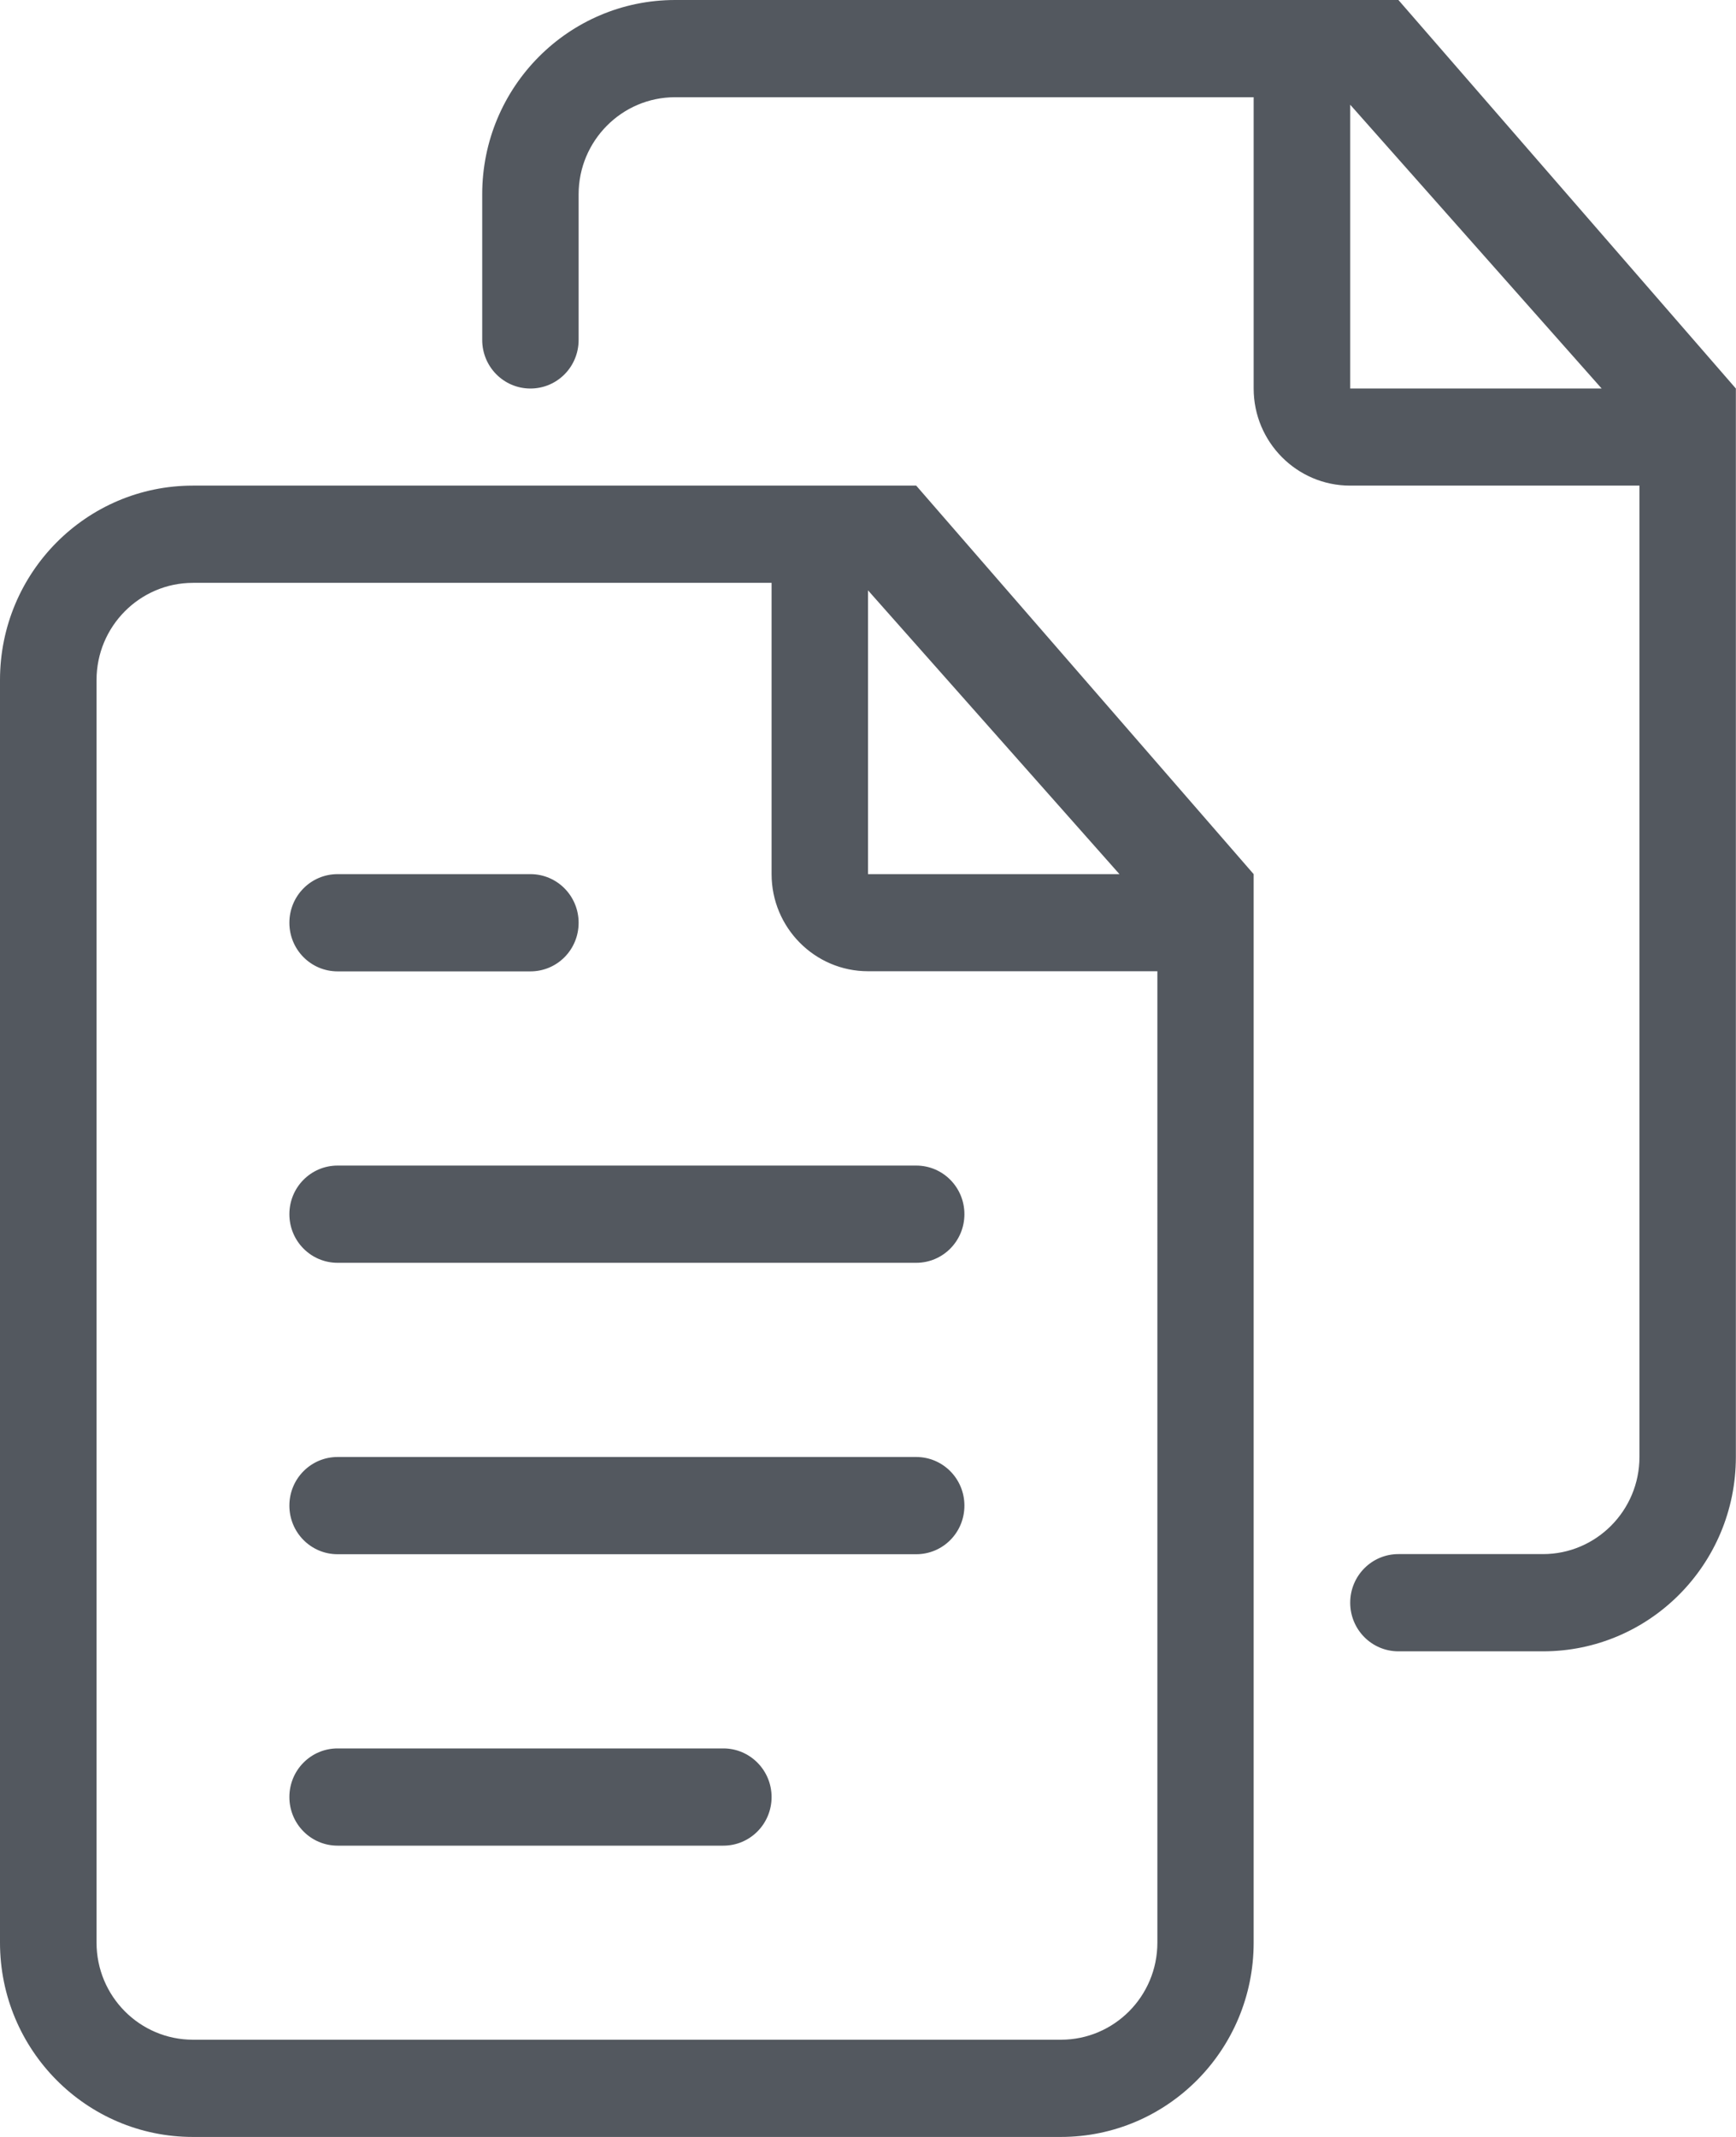 <?xml version="1.0" encoding="utf-8"?>
<!-- Generator: Adobe Illustrator 19.1.0, SVG Export Plug-In . SVG Version: 6.00 Build 0)  -->
<svg version="1.1" id="Layer_1" xmlns="http://www.w3.org/2000/svg" xmlns:xlink="http://www.w3.org/1999/xlink" x="0px" y="0px"
	 viewBox="0 0 13 16" enable-background="new 0 0 13 16" xml:space="preserve">
<g>
	<defs>
		<rect id="SVGID_1_" width="13" height="16"/>
	</defs>
	<clipPath id="SVGID_2_">
		<use xlink:href="#SVGID_1_"  overflow="visible"/>
	</clipPath>
	<rect opacity="0" clip-path="url(#SVGID_2_)" fill="#FFFFFF" width="13" height="16"/>
	<path clip-path="url(#SVGID_2_)" fill-rule="evenodd" clip-rule="evenodd" fill="#53585F" d="M6.861,10.909H2.528
		c-0.2,0-0.361,0.163-0.361,0.364c0,0.201,0.161,0.364,0.361,0.364h4.333c0.2,0,0.361-0.162,0.361-0.364
		C7.222,11.072,7.061,10.909,6.861,10.909 M5.417,13.091H2.528c-0.2,0-0.361,0.163-0.361,0.364c0,0.201,0.161,0.364,0.361,0.364
		h2.889c0.2,0,0.361-0.163,0.361-0.364C5.778,13.254,5.616,13.091,5.417,13.091 M2.528,7.273h1.444c0.2,0,0.361-0.162,0.361-0.364
		c0-0.201-0.161-0.364-0.361-0.364H2.528c-0.2,0-0.361,0.163-0.361,0.364C2.167,7.11,2.328,7.273,2.528,7.273 M2.167,9.091
		c0,0.201,0.161,0.364,0.361,0.364h4.333c0.2,0,0.361-0.163,0.361-0.364c0-0.201-0.161-0.364-0.361-0.364H2.528
		C2.328,8.727,2.167,8.89,2.167,9.091 M10.472,0H5.056C4.258,0,3.611,0.651,3.611,1.455v1.09c0,0.201,0.161,0.364,0.361,0.364
		s0.361-0.162,0.361-0.364v-1.09c0-0.401,0.324-0.727,0.722-0.727h4.333v2.181c0,0.401,0.324,0.727,0.722,0.727h2.167v7.273
		c0,0.401-0.324,0.727-0.722,0.727h-1.083c-0.2,0-0.361,0.163-0.361,0.364c0,0.201,0.161,0.364,0.361,0.364h1.083
		c0.797,0,1.444-0.651,1.444-1.455v-8L10.472,0z M10.111,2.909V0.784l1.883,2.125H10.111z M1.444,3.636C0.647,3.636,0,4.287,0,5.091
		v9.454C0,15.349,0.647,16,1.444,16h6.5c0.797,0,1.444-0.651,1.444-1.455v-8L6.861,3.636H1.444z M8.667,14.545
		c0,0.402-0.324,0.727-0.722,0.727h-6.5c-0.398,0-0.722-0.325-0.722-0.727V5.091c0-0.401,0.324-0.727,0.722-0.727h4.333v2.181
		c0,0.401,0.324,0.727,0.722,0.727h2.167V14.545z M6.5,6.545V4.42l1.883,2.125H6.5z"/>
</g>
</svg>
